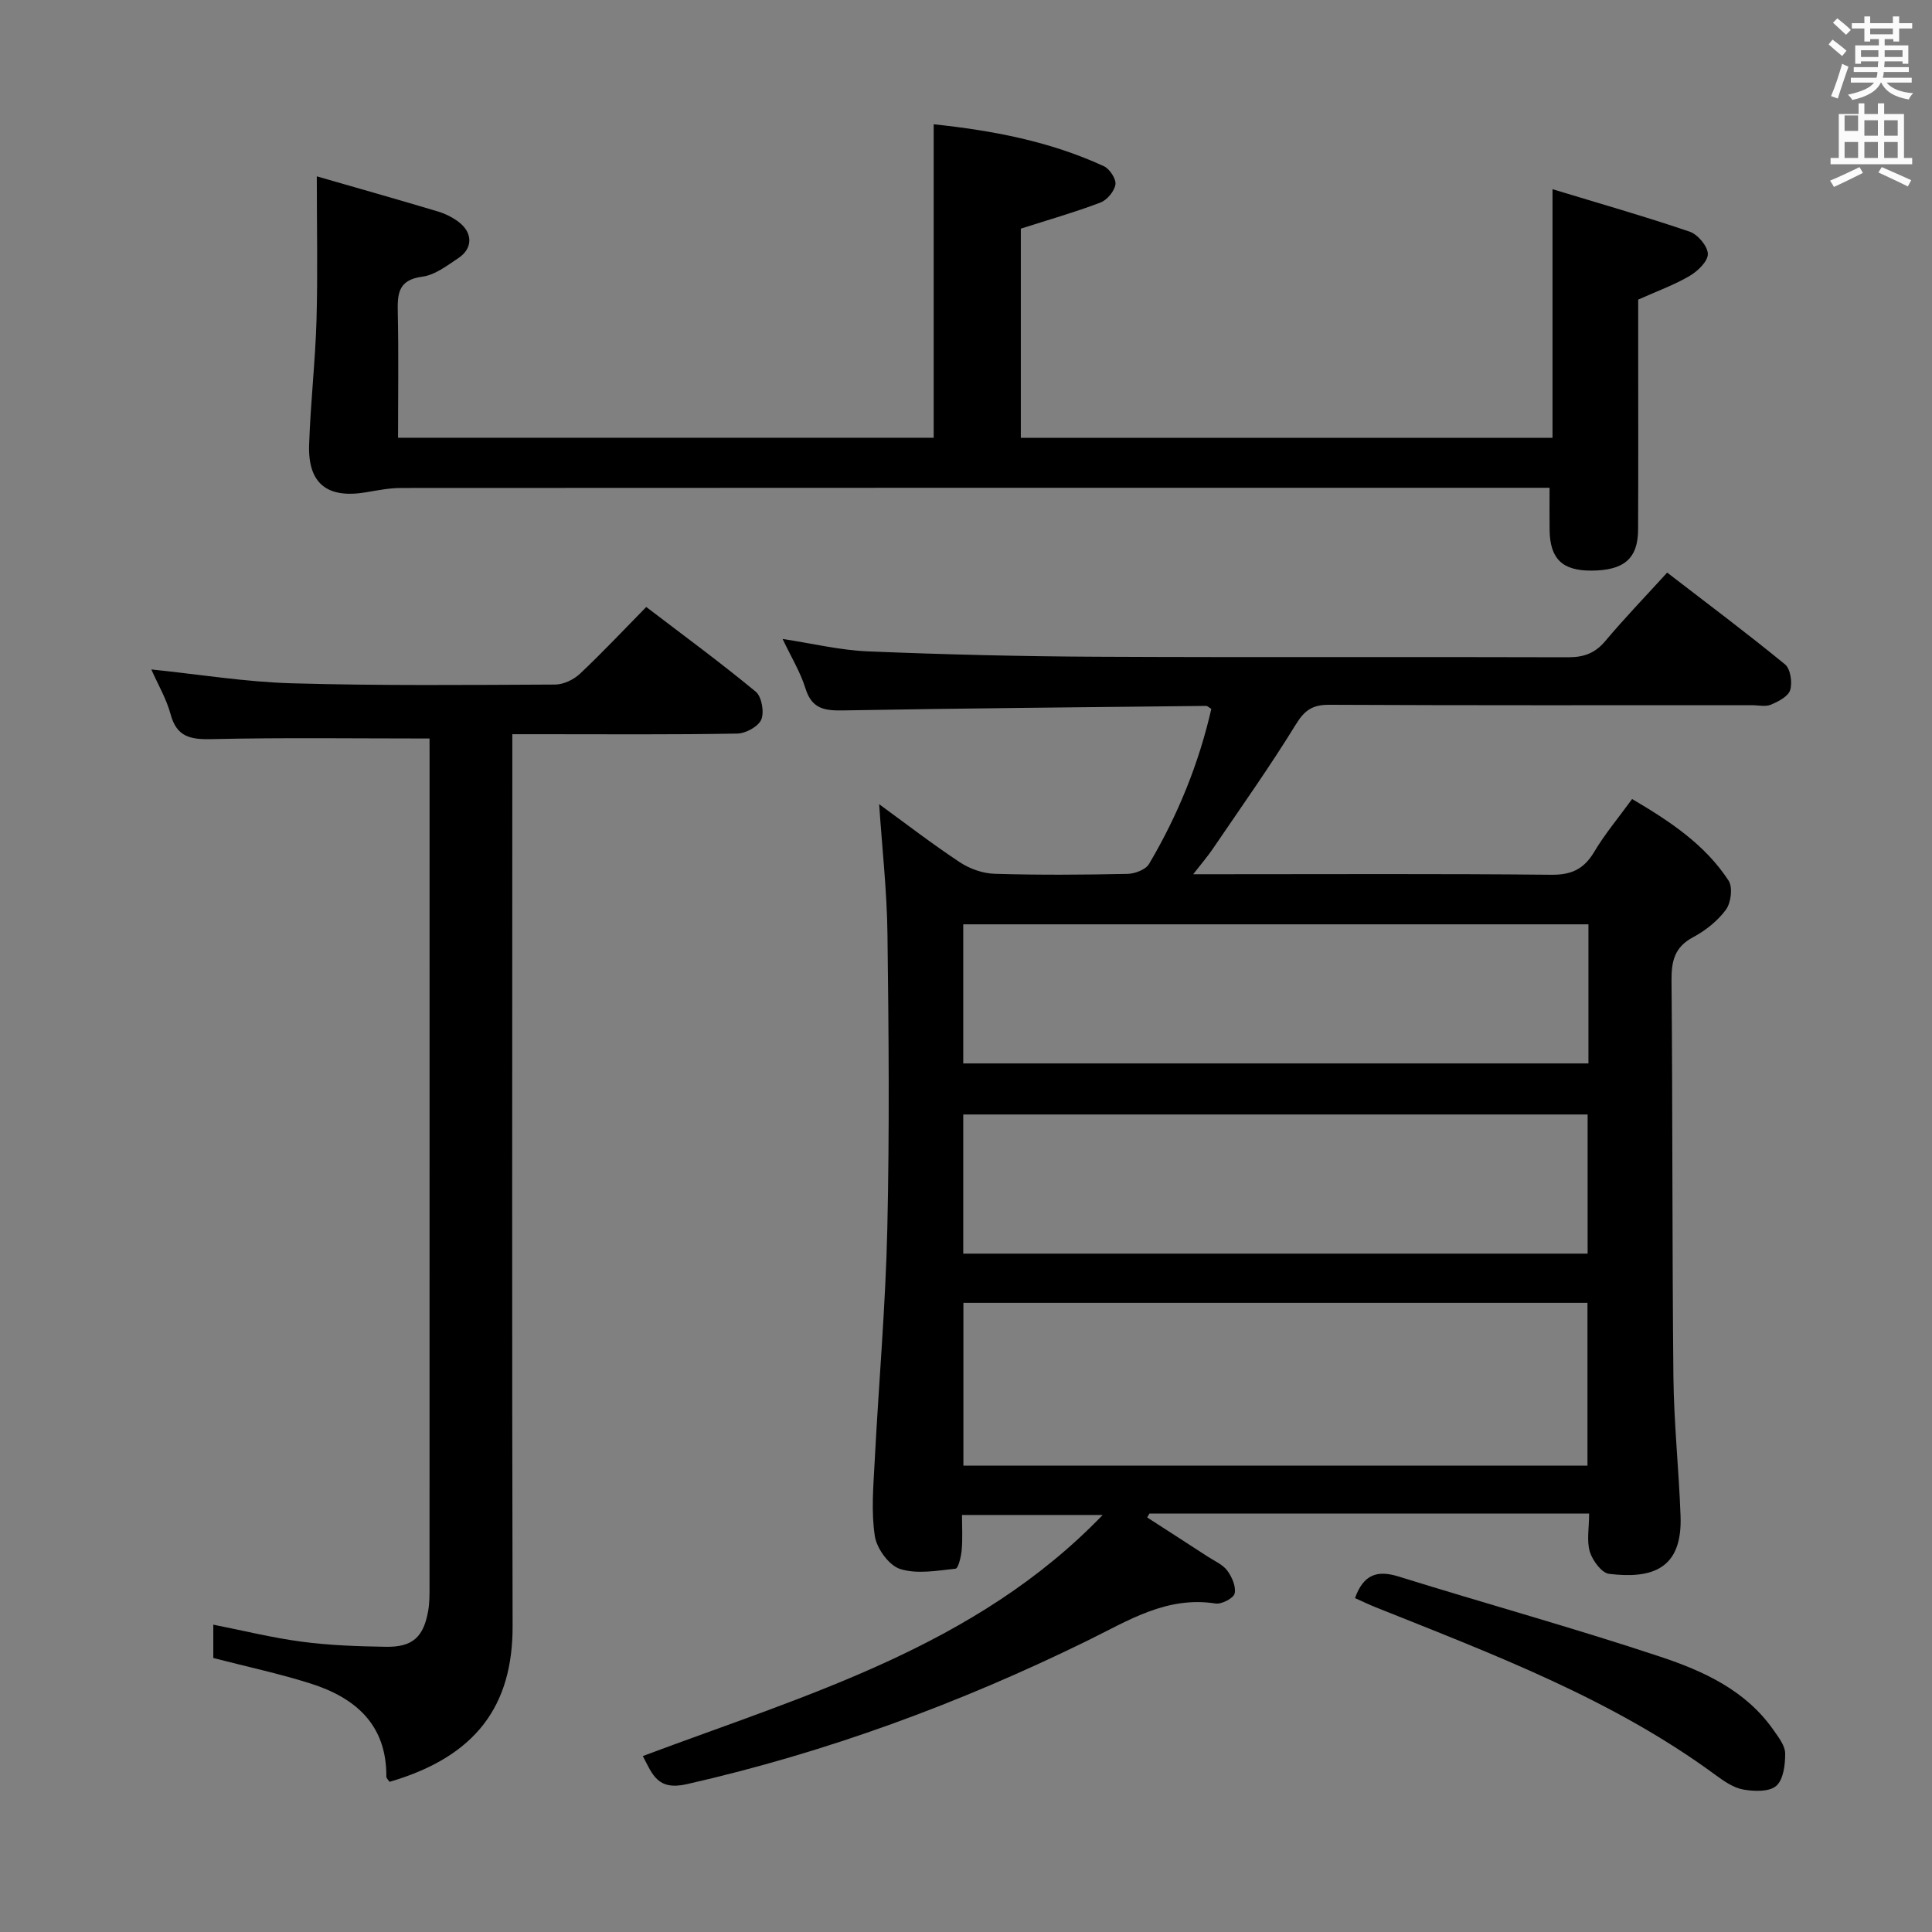 <svg enable-background="new 0 0 400 400" viewBox="0 0 400 400" xmlns="http://www.w3.org/2000/svg"><rect x="0" y="0" width="400" height="400" fill="#808080" stroke="none"/><path d="m378.6 9.2.8-1c.9.7 1.9 1.4 2.9 2.3l-.9 1.1c-1.1-.9-2-1.7-2.8-2.4zm.5 10.7c.9-2.1 1.6-4.3 2.3-6.7.4.2.8.4 1.3.6-.7 2.1-1.5 4.3-2.2 6.6zm.4-15.2.9-.9c1 .8 2 1.6 2.8 2.4l-1 1c-1-.9-1.9-1.8-2.7-2.5zm12.5-1.3h1.2v1.4h2.7v1.1h-2.7v2.7h-1.2v-.5h-1.8v1.3h4.9v3.8h-1.2v-.5h-3.7c0 .4-.1.9-.1 1.2h5.1v1h-5.2c0 .5-.1.9-.2 1.2h6v1h-5.2c1.1 1.3 2.9 2 5.5 2.2-.4.4-.7.8-.9 1.3-2.9-.5-4.8-1.6-5.7-3.5h-.1c-.8 1.7-2.7 2.9-5.9 3.6-.2-.4-.6-.8-.9-1.1 2.8-.6 4.6-1.4 5.4-2.5h-4.8v-1h5.3c.1-.3.2-.7.2-1.2h-4.9v-1h5c0-.4 0-.8.1-1.2h-3.6v.5h-1.2v-3.8h4.9v-1.3h-1.8v.5h-1.2v-2.7h-2.6v-1.1h2.6v-1.4h1.2v1.4h4.7v-1.4zm-6.7 8.4h3.6c0-.4 0-.9 0-1.4h-3.6zm1.9-4.7h4.7v-1.2h-4.7zm6.7 3.3h-3.7v1.4h3.7z" fill="#fafbfa"/><path d="m384.7 21.4h1.3v2.2h2.8v-2.2h1.3v2.2h4.1v9.1h1.7v1.3h-16.9v-1.3h1.7v-9.1h4.1v-2.2zm.3 13.2.7 1.2c-1.8.9-3.8 1.9-6 2.9-.2-.4-.5-.8-.8-1.3 2.4-1 4.4-2 6.1-2.8zm-3.1-7.5h2.8v-3.2h-2.8v4.2zm0 5.6h2.8v-3.3h-2.8zm4.1-4.6h2.8v-3.2h-2.8zm0 4.6h2.8v-3.3h-2.8zm3.6 1.9c2.1.9 4.1 1.8 6.1 2.7l-.7 1.3c-2.2-1.1-4.2-2-6.1-2.9zm3.3-9.7h-2.8v3.2h2.8zm-2.8 7.8h2.8v-3.3h-2.8z" fill="#fafbfa"/><g fill="#010000"><path d="m329.01 313.36c-30.83 0-60.93 0-91.03 0-.16.27-.31.54-.47.81 4.18 2.7 8.37 5.39 12.54 8.11 1.4.91 3.09 1.62 4.03 2.88.98 1.31 1.86 3.33 1.54 4.75-.22.98-2.69 2.27-3.94 2.08-10.15-1.59-18.07 3.54-26.6 7.72-26.48 12.98-54.01 23.13-82.87 29.68-6.08 1.38-7.11-1.99-9.12-5.82 33.77-12.66 68.9-22.59 95.21-49.91-9.46 0-18.92 0-29.13 0 0 2.37.15 4.82-.06 7.23-.12 1.38-.7 3.83-1.28 3.89-3.82.41-7.98 1.17-11.47.06-2.31-.74-4.83-4.22-5.23-6.78-.78-5.04-.31-10.3-.04-15.45.83-16.09 2.26-32.16 2.62-48.26.46-20.32.29-40.67.03-60.99-.11-8.93-1.12-17.85-1.72-26.86 5.27 3.84 10.83 8.13 16.67 12 2.06 1.37 4.78 2.34 7.24 2.41 9.16.28 18.33.21 27.49.02 1.54-.03 3.77-.87 4.47-2.05 5.95-10.05 10.31-20.77 12.9-32.11-.53-.32-.8-.62-1.07-.62-24.98.27-49.95.49-74.93.93-3.83.07-6.65-.14-8.01-4.5-1.07-3.45-3.02-6.63-4.75-10.29 6.1.92 11.86 2.33 17.67 2.57 15.8.65 31.61 1.04 47.42 1.11 32.5.16 65 0 97.5.11 3.27.01 5.6-.81 7.74-3.36 3.95-4.7 8.23-9.14 12.81-14.17 8.26 6.36 16.47 12.51 24.4 19 1.13.93 1.54 3.73 1.07 5.31-.39 1.32-2.44 2.38-3.98 3.03-1.13.48-2.63.11-3.96.11-29.17 0-58.33.06-87.5-.08-3.41-.02-5.08 1.08-6.9 4.05-5.39 8.77-11.37 17.18-17.16 25.71-1.08 1.6-2.35 3.07-4.1 5.32h5.67c22.83 0 45.67-.12 68.5.11 4.2.04 6.75-1.21 8.86-4.75 2.2-3.69 4.99-7.02 7.84-10.93 7.72 4.55 15.06 9.36 19.98 16.9.89 1.37.5 4.57-.55 6-1.71 2.34-4.24 4.34-6.82 5.72-3.83 2.05-4.48 4.93-4.45 8.95.24 27.33.12 54.66.39 81.99.1 9.63 1.13 19.24 1.48 28.87.41 11.09-5.97 13.05-14.8 11.99-1.54-.19-3.43-2.77-3.99-4.6-.67-2.27-.14-4.92-.14-7.89zm-129.55-9.91h129.21c0-11.45 0-22.52 0-33.71-43.2 0-86.08 0-129.21 0zm129.41-112.08c-43.38 0-86.28 0-129.44 0v28.8h129.44c0-9.73 0-19.04 0-28.8zm-129.44 68.18h129.27c0-9.81 0-19.23 0-28.81-43.21 0-86.11 0-129.27 0z"/><path d="m65.59 36.51c7.92 2.28 16.51 4.71 25.06 7.27 1.56.47 3.13 1.25 4.41 2.25 2.86 2.24 2.82 5.43-.15 7.4-2.34 1.55-4.84 3.51-7.46 3.85-5.19.67-5.17 3.76-5.09 7.68.18 8.46.05 16.93.05 25.67h110.9c0-21.51 0-42.89 0-64.9 12.09 1.28 24.02 3.5 35.23 8.68 1.2.55 2.57 2.64 2.4 3.78-.22 1.42-1.74 3.23-3.12 3.75-5.23 1.99-10.63 3.53-16.47 5.4v43.31h110.08c0-16.77 0-33.47 0-51.48 9.6 2.92 19.06 5.62 28.37 8.78 1.69.57 3.75 3 3.79 4.62.04 1.52-2.09 3.57-3.76 4.55-3.11 1.84-6.57 3.08-10.66 4.91v9.14c0 12.83.04 25.66-.02 38.49-.03 6-2.92 8.45-9.68 8.48-5.99.02-8.54-2.42-8.64-8.34-.04-2.66-.01-5.32-.01-8.81-1.85 0-3.59 0-5.33 0-77.48 0-154.96-.01-232.44.04-2.46 0-4.93.5-7.37.91-7.93 1.31-11.94-1.83-11.68-9.83.28-8.63 1.28-17.24 1.53-25.87.27-9.57.06-19.17.06-29.73z"/><path d="m88.93 152.9c-15.54 0-30.34-.21-45.13.13-4.4.1-7.23-.46-8.49-5.18-.85-3.16-2.59-6.09-3.98-9.25 9.89 1.02 19.49 2.6 29.13 2.87 18.15.52 36.31.34 54.47.26 1.74-.01 3.85-1.01 5.14-2.23 4.6-4.33 8.93-8.95 13.73-13.83 7.77 5.93 15.39 11.52 22.66 17.53 1.24 1.02 1.8 4.22 1.16 5.77-.61 1.45-3.22 2.88-4.98 2.91-13.49.24-26.99.13-40.48.13-1.81 0-3.61 0-6.09 0v6.14c0 59.48-.1 118.96.06 178.44.05 16.57-7.57 27.08-25.47 32.32-.22-.34-.67-.71-.67-1.09.07-10.76-6.41-16.33-15.71-19.27-6.45-2.05-13.1-3.46-20.12-5.28 0-1.85 0-4.27 0-6.9 6.14 1.21 12.2 2.72 18.35 3.53 5.74.76 11.58.96 17.39 1.05 5.53.09 7.81-2.02 8.76-7.49.28-1.63.27-3.32.27-4.98.01-57.32.01-114.63.01-171.95-.01-1.31-.01-2.61-.01-3.63z"/><path d="m280.54 330.87c1.74-4.87 4.56-5.86 9.02-4.47 18.04 5.62 36.28 10.65 54.2 16.61 8.95 2.97 17.73 6.98 23.46 15.23 1.02 1.47 2.36 3.17 2.38 4.77.02 2.31-.35 5.42-1.84 6.73-1.43 1.27-4.58 1.16-6.81.77-2.01-.35-3.97-1.7-5.69-2.96-21.41-15.77-46.04-25.01-70.41-34.77-1.37-.54-2.69-1.19-4.31-1.91z"/></g></svg>